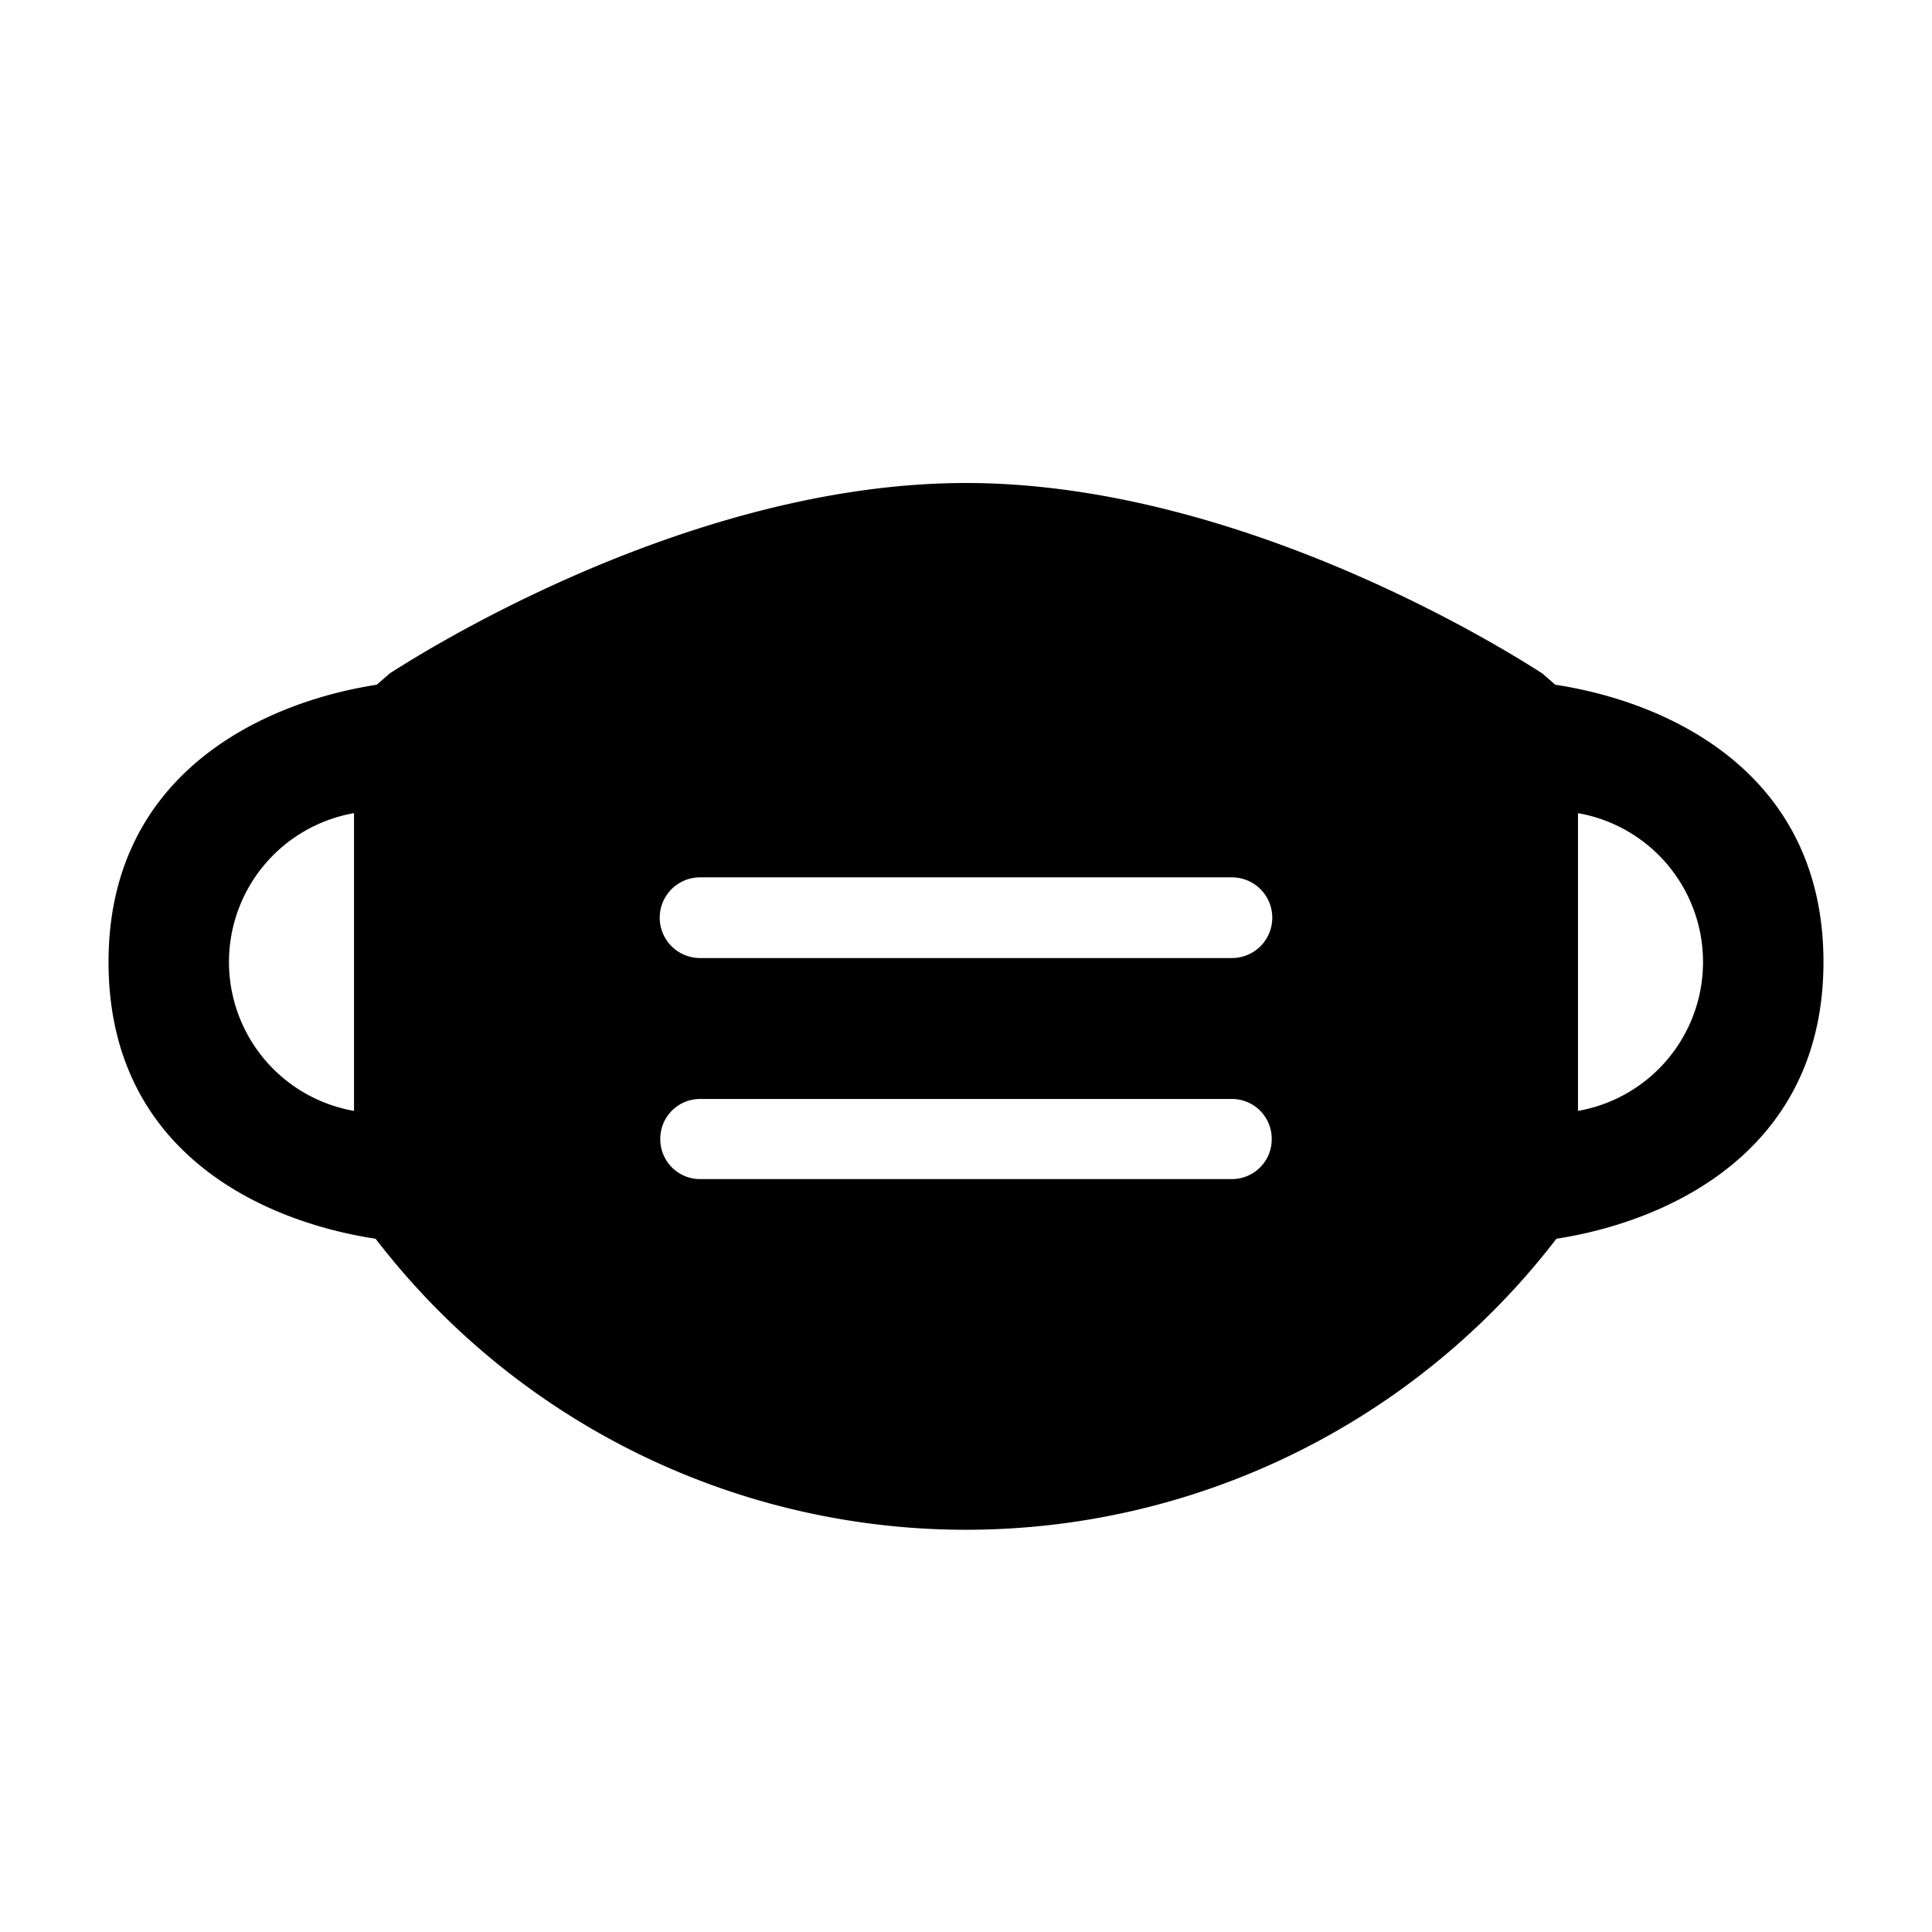 <svg xmlns="http://www.w3.org/2000/svg" xmlns:xlink="http://www.w3.org/1999/xlink" viewBox="0 0 34 34"><defs><style>.a{fill:none;}</style><symbol id="a" viewBox="0 0 48 48"><rect class="a" width="48" height="48"/></symbol></defs><path d="M27.37,12.05l-.23-.2C26.93,11.72,22.05,8.5,17,8.5S7.07,11.72,6.86,11.85l-.23.2c-2,.31-4.72,1.56-4.72,4.88s2.67,4.56,4.7,4.87a13.1,13.1,0,0,0,20.78,0c2-.31,4.7-1.56,4.7-4.87S29.4,12.36,27.37,12.05ZM6.23,19.55a2.66,2.66,0,0,1,0-5.24Zm15.45,1.2H12.32a.7.7,0,0,1-.7-.7.7.7,0,0,1,.7-.71h9.36a.7.7,0,0,1,.7.71A.7.7,0,0,1,21.68,20.75Zm0-3.89H12.32a.71.71,0,0,1,0-1.42h9.36a.71.71,0,0,1,0,1.42Zm6.09,2.69V14.31a2.66,2.66,0,0,1,0,5.24Z"/><use width="48" height="48" transform="translate(0 0) scale(0.71)" xlink:href="#a"/></svg>